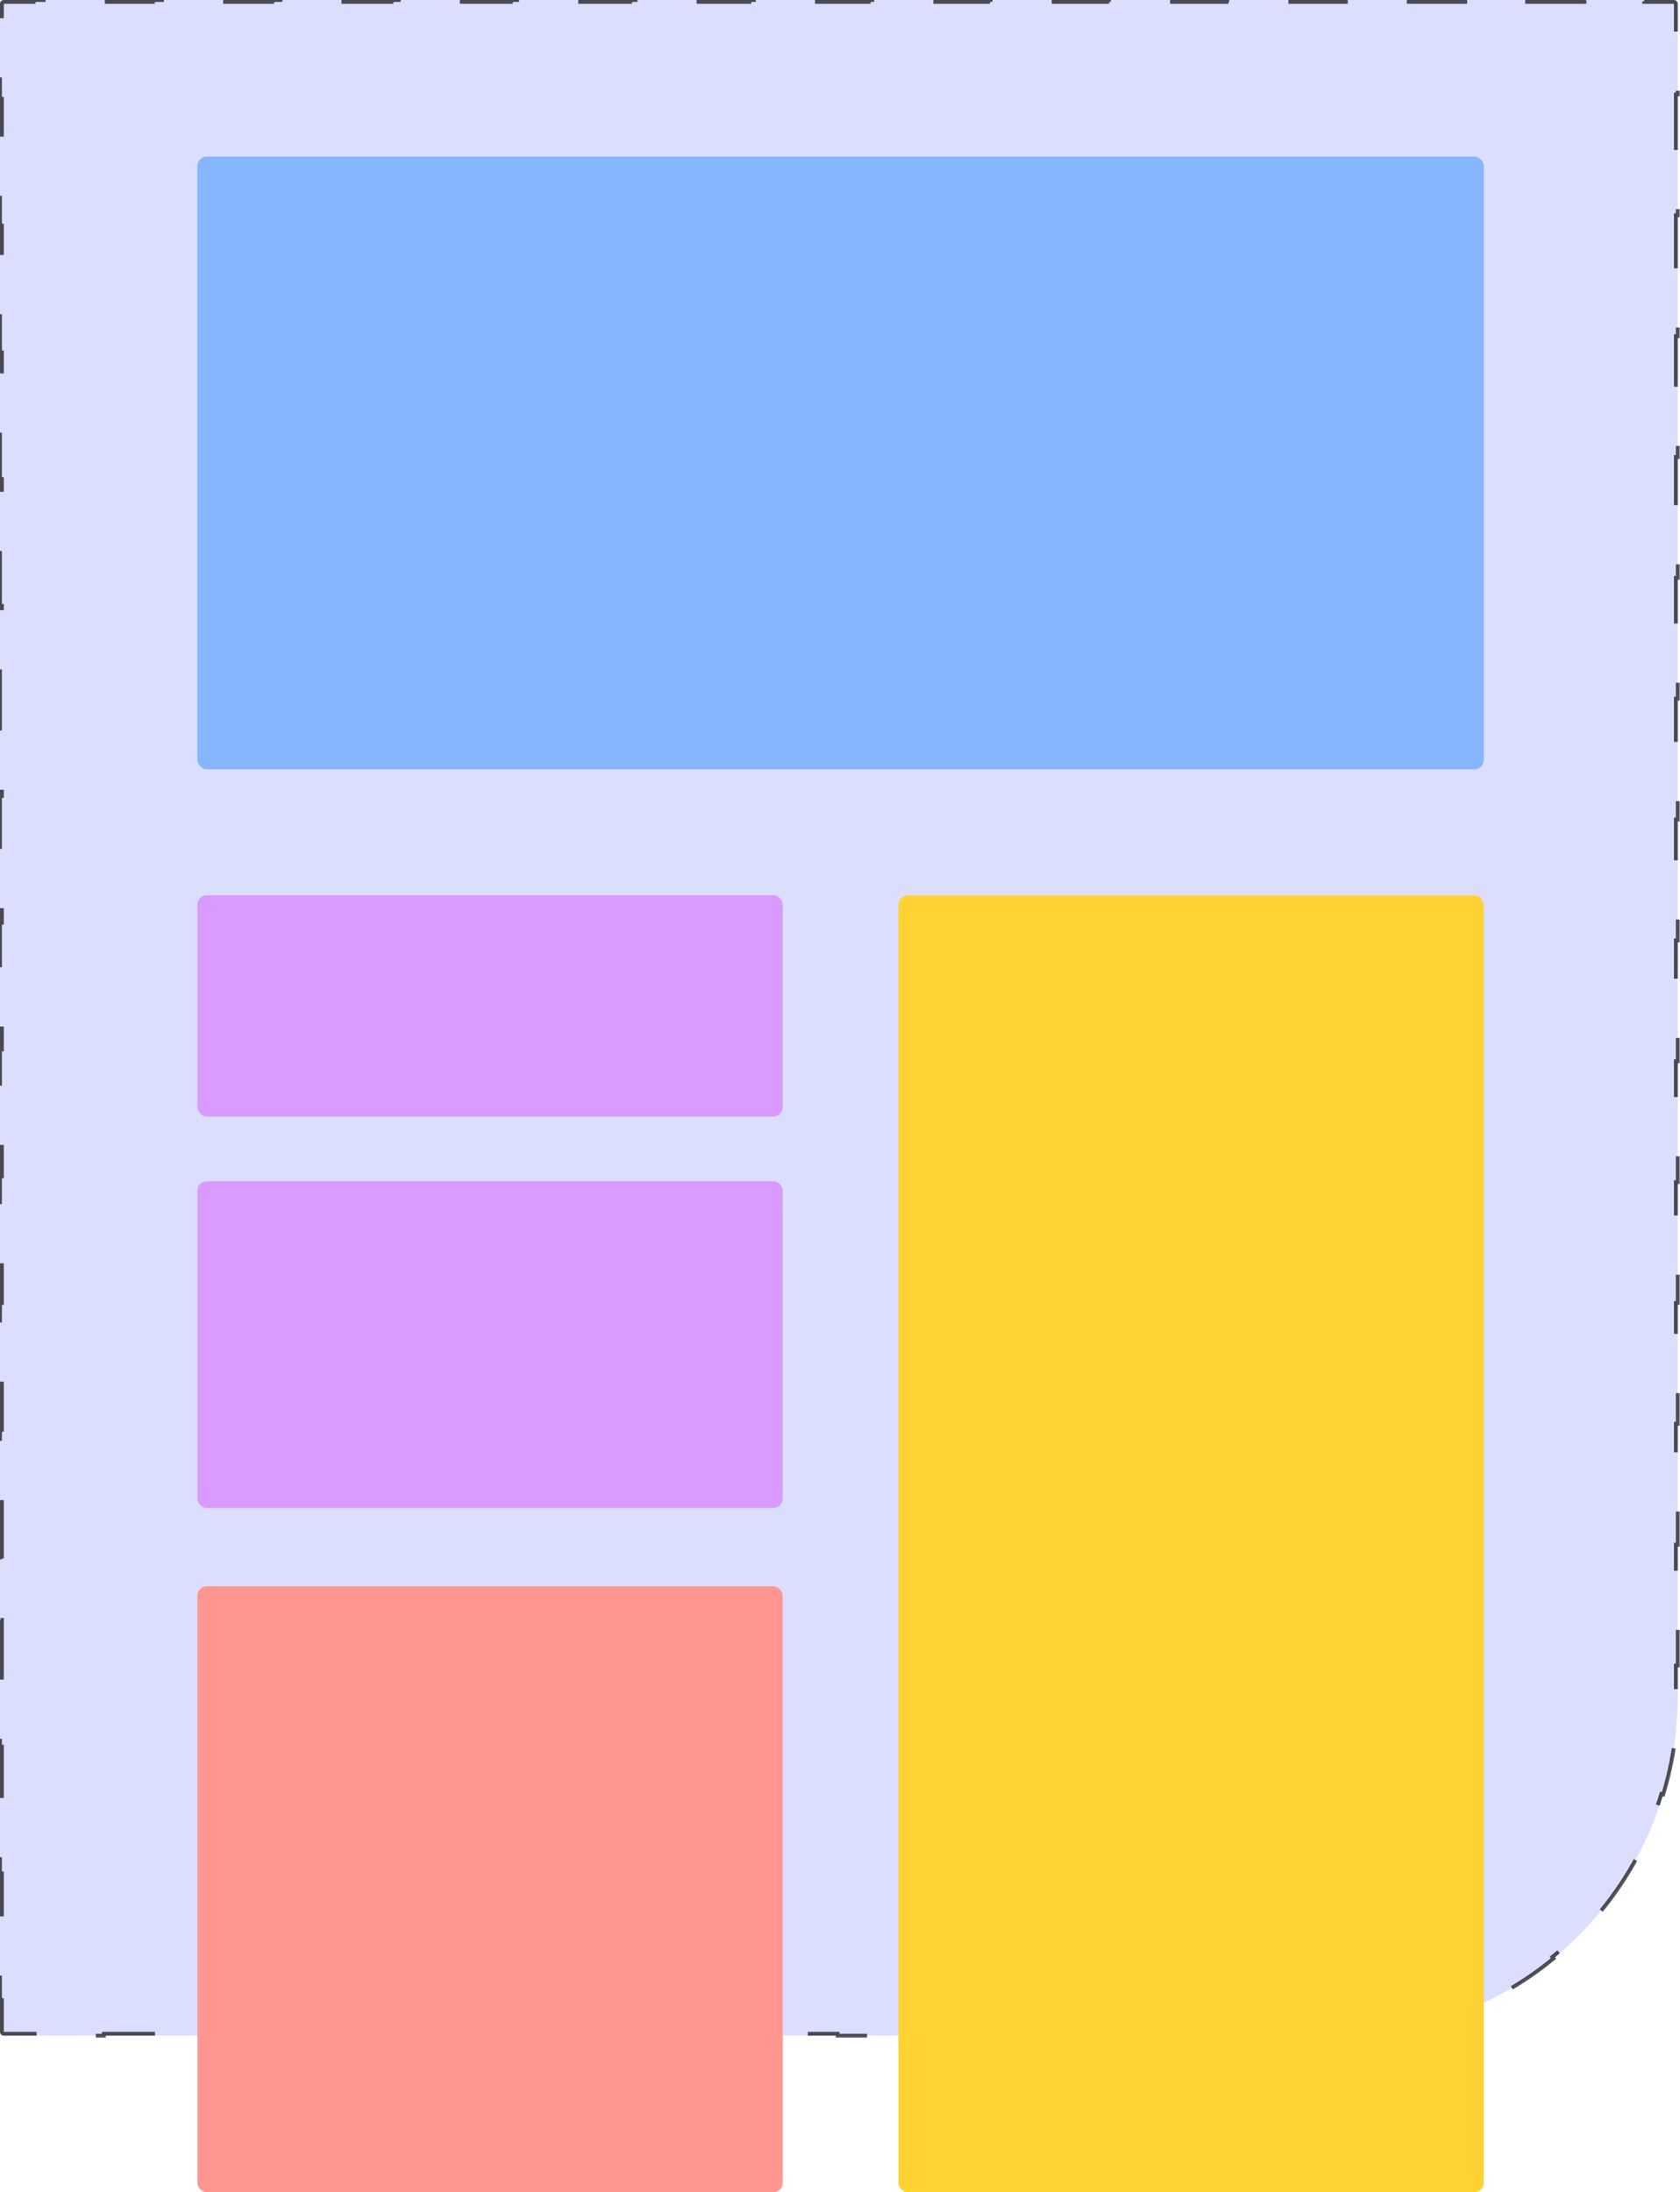<svg width="440" height="574" viewBox="0 0 440 574" fill="none" xmlns="http://www.w3.org/2000/svg">
<path d="M0 1C0 0.448 0.448 0 1 0H438.413C438.965 0 439.413 0.448 439.413 1V444C439.413 493.153 399.566 533 350.413 533H1C0.448 533 0 532.552 0 532V1Z" fill="#DBDFFD"/>
<path d="M1 532.5C0.724 532.5 0.5 532.276 0.5 532V523.703H0V507.109H0.5V490.516H0V473.922H0.5V457.328H0V440.734H0.5V424.141H0V407.547H0.5V390.953H0V374.359H0.5V357.766H0V341.172H0.5V324.578H0V307.984H0.5V291.391H0V274.797H0.5V258.203H0V241.609H0.5V225.016H0V208.422H0.5V191.828H0V175.234H0.5V158.641H0V142.047H0.5V125.453H0V108.859H0.5V92.266H0V75.672H0.5V59.078H0V42.484H0.5V25.891H0V9.297H0.5V1C0.5 0.724 0.724 0.5 1 0.5H8.811V0H24.433V0.5H40.055V0H55.677V0.5H71.299V0H86.92V0.5H102.542V0H118.164V0.5H133.786V0H149.408V0.5H165.03V0H180.652V0.5H196.274V0H211.896V0.5H227.517V0H243.139V0.5H258.761V0H274.383V0.5H290.005V0H305.627V0.5H321.249V0H336.871V0.5H352.493V0H368.114V0.5H383.736V0H399.358V0.5H414.98V0H430.602V0.5H438.413C438.689 0.5 438.913 0.724 438.913 1V8.911H439.413V24.732H438.913V40.554H439.413V56.375H438.913V72.196H439.413V88.018H438.913V103.839H439.413V119.661H438.913V135.482H439.413V151.304H438.913V167.125H439.413V182.946H438.913V198.768H439.413V214.589H438.913V230.411H439.413V246.232H438.913V262.054H439.413V277.875H438.913V293.696H439.413V309.518H438.913V325.339H439.413V341.161H438.913V356.982H439.413V372.804H438.913V388.625H439.413V404.447H438.913V420.268H439.413V436.089H438.913V444C438.913 446.928 438.771 449.823 438.493 452.678L438.991 452.727C438.417 458.62 437.269 464.345 435.603 469.844L435.124 469.699C433.428 475.296 431.193 480.658 428.479 485.726L428.92 485.962C426.157 491.12 422.901 495.975 419.214 500.462L418.827 500.144C415.147 504.623 411.036 508.734 406.558 512.414L406.875 512.801C402.388 516.487 397.533 519.744 392.375 522.507L392.139 522.066C387.071 524.78 381.709 527.015 376.112 528.711L376.257 529.19C370.758 530.856 365.033 532.004 359.14 532.578L359.092 532.08C356.236 532.358 353.341 532.5 350.413 532.5H341.678V533H324.207V532.5H306.736V533H289.266V532.5H271.795V533H254.324V532.5H236.854V533H219.383V532.5H201.912V533H184.442V532.5H166.971V533H149.501V532.5H132.03V533H114.559V532.5H97.088V533H79.618V532.5H62.147V533H44.677V532.5H27.206V533H9.735V532.5H1Z" stroke="black" stroke-opacity="0.67" stroke-dasharray="16 16 16 16"/>
<rect x="51.695" y="41" width="336.913" height="160.435" rx="2.448" fill="#85B6FF"/>
<rect x="235.305" y="234.413" width="153.304" height="339.587" rx="2.448" fill="#FFD233"/>
<rect x="51.695" y="234.413" width="153.304" height="57.935" rx="2.448" fill="#D99BFF"/>
<rect x="51.695" y="309.282" width="153.304" height="85.565" rx="2.448" fill="#D99BFF"/>
<rect x="51.695" y="415.348" width="153.304" height="158.652" rx="2.448" fill="#FF9790"/>
</svg>
